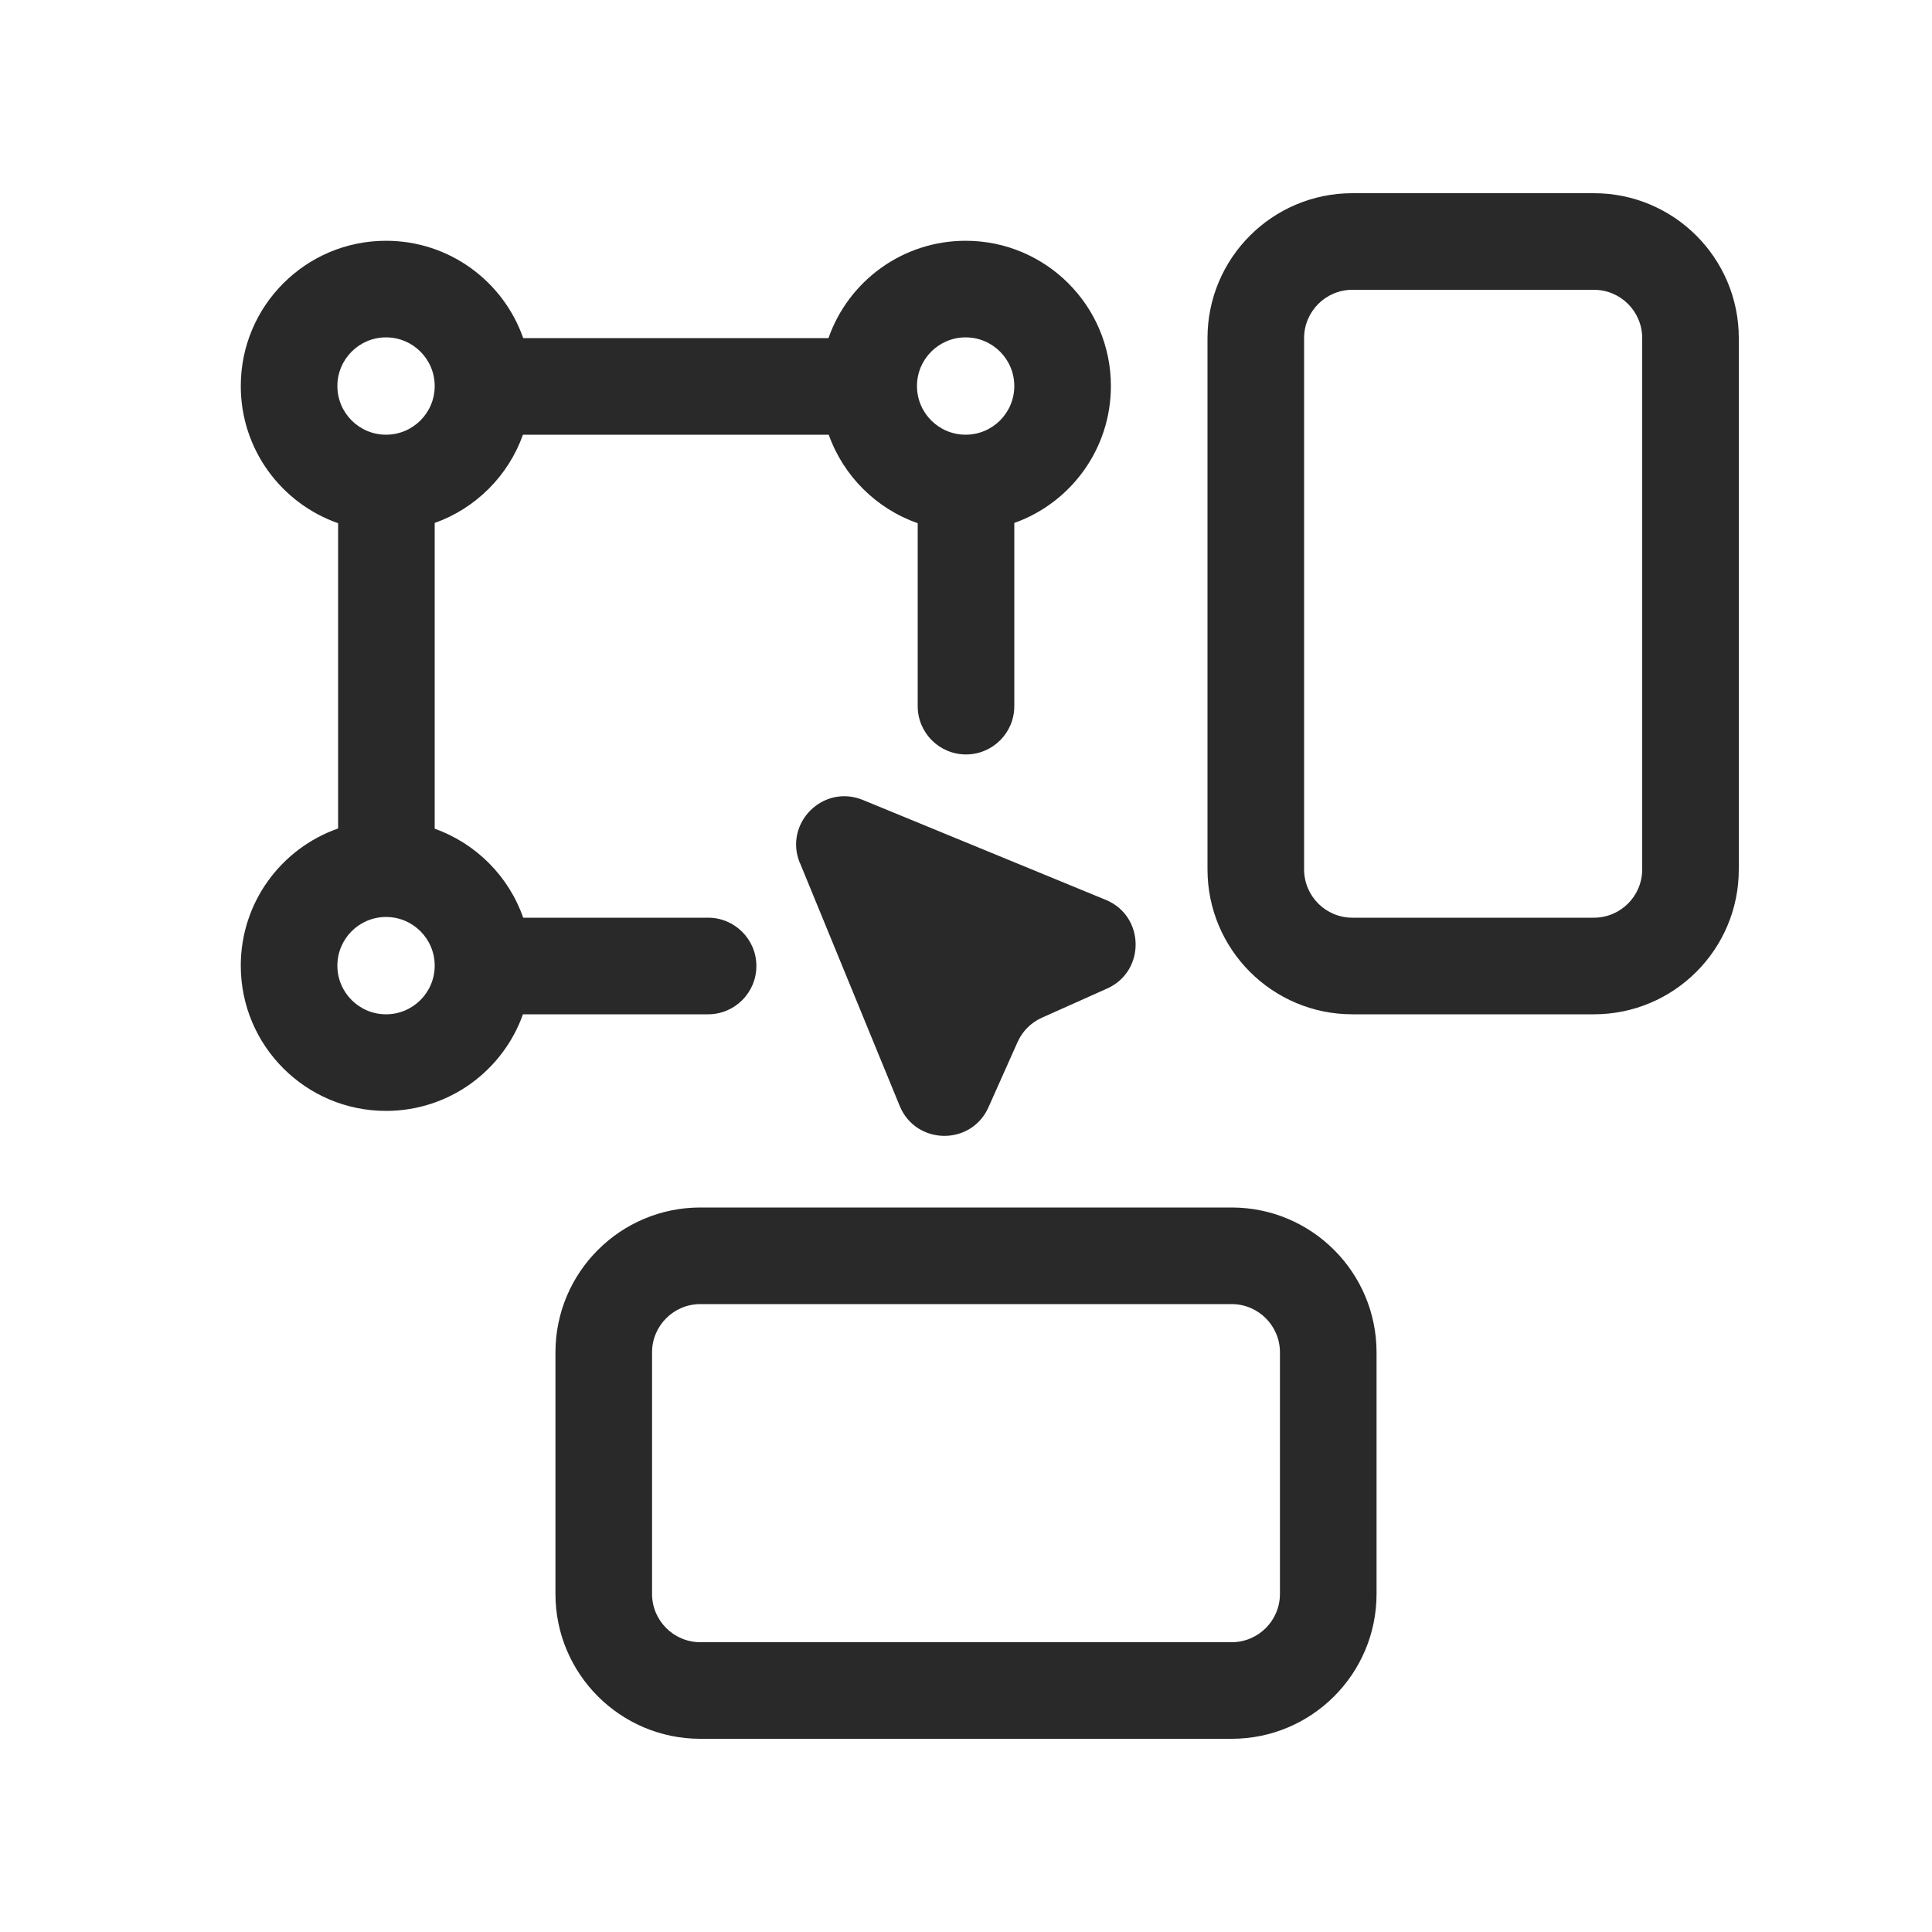 <svg width="160" height="160" viewBox="0 0 160 160" xmlns="http://www.w3.org/2000/svg">
<path fill-rule="evenodd" d="M108 28C108 25.791 109.791 24 112 24H132C134.209 24 136 25.791 136 28V72C136 74.209 134.209 76 132 76H112C109.791 76 108 74.209 108 72V28ZM112 16C105.373 16 100 21.373 100 28V72C100 78.627 105.373 84 112 84H132C138.627 84 144 78.627 144 72V28C144 21.373 138.627 16 132 16H112ZM102 108C104.209 108 106 109.791 106 112V132C106 134.209 104.209 136 102 136H58C55.791 136 54 134.209 54 132V112C54 109.791 55.791 108 58 108H102ZM114 112C114 105.373 108.627 100 102 100H58C51.373 100 46 105.373 46 112V132C46 138.627 51.373 144 58 144H102C108.627 144 114 138.627 114 132V112ZM31.97 75.94C29.745 75.94 27.94 77.744 27.94 79.97C27.94 82.196 29.745 84 31.97 84C34.196 84 36 82.196 36 79.97C36 77.744 34.196 75.94 31.97 75.94ZM19.94 79.97C19.94 74.717 23.307 70.251 28 68.611V43.329C23.307 41.689 19.94 37.223 19.94 31.97C19.94 25.326 25.326 19.94 31.97 19.94C37.223 19.94 41.69 23.307 43.33 28H68.611C70.251 23.307 74.718 19.94 79.97 19.94C86.614 19.94 92 25.326 92 31.97C92 37.201 88.662 41.652 84 43.309V58.48C84 60.689 82.209 62.48 80 62.48C77.791 62.48 76 60.689 76 58.48V43.329C72.57 42.13 69.848 39.422 68.632 36H43.309C42.099 39.402 39.402 42.099 36 43.309V68.632C39.422 69.848 42.131 72.57 43.33 76H58.64C60.849 76 62.64 77.791 62.64 80C62.64 82.209 60.849 84 58.64 84H43.309C41.652 88.662 37.201 92 31.97 92C25.326 92 19.94 86.614 19.94 79.97ZM27.94 31.97C27.94 29.744 29.745 27.94 31.97 27.94C34.196 27.94 36 29.744 36 31.97C36 34.196 34.196 36 31.97 36C29.745 36 27.94 34.196 27.94 31.97ZM79.97 27.94C77.745 27.94 75.94 29.744 75.94 31.97C75.94 34.196 77.745 36 79.97 36C82.196 36 84 34.196 84 31.97C84 29.744 82.196 27.94 79.97 27.94ZM74.51 91.59L66.25 71.47H66.24C64.89 68.18 68.17 64.9 71.46 66.25L91.57 74.52C94.82 75.85 94.89 80.44 91.68 81.87L86.29 84.28C85.39 84.68 84.67 85.4 84.27 86.3L81.86 91.7C80.43 94.91 75.85 94.84 74.51 91.59Z" fill="#292929"/>
</svg>
